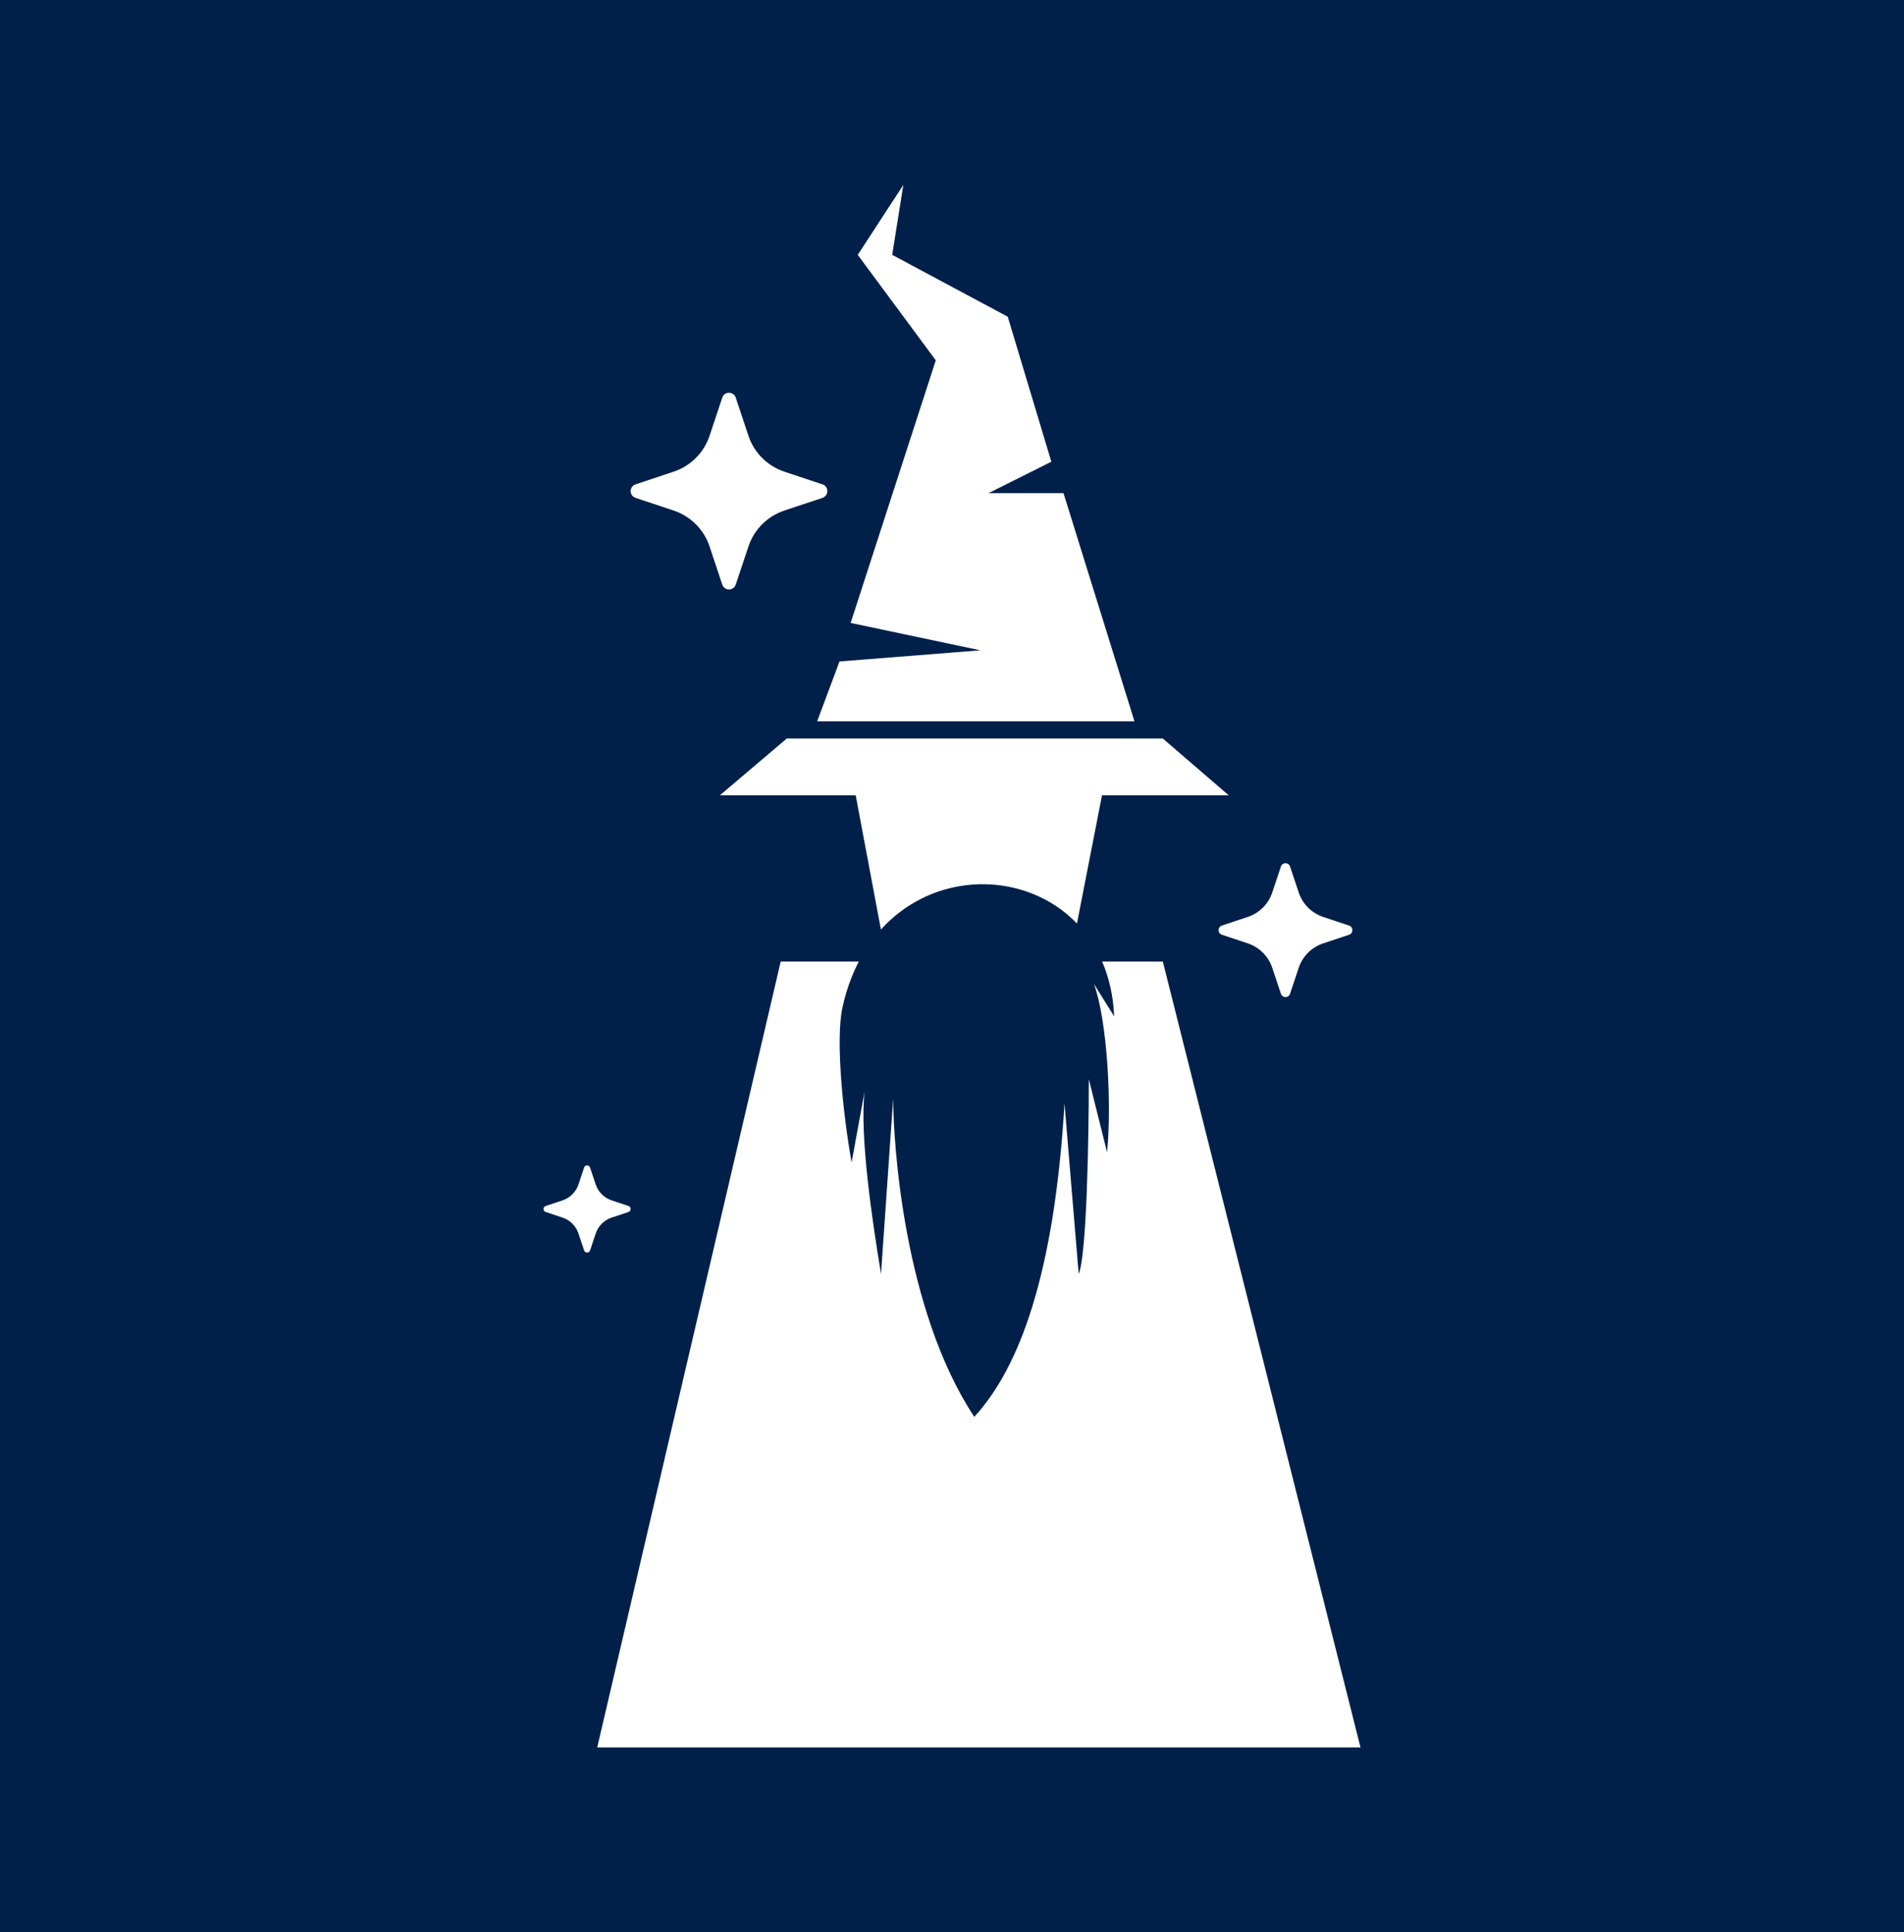 <svg width="206" height="209" viewBox="0 0 206 209" fill="none" xmlns="http://www.w3.org/2000/svg">
<rect width="206" height="209.001" fill="#00204A"/>
<path d="M125.811 104.007H84.465L64.615 189.001H147.196L125.811 104.007Z" fill="white"/>
<path d="M92.58 86.021L95.322 100.607C102.78 92.492 113.418 96.659 116.379 100.607L119.23 86.021H132.939L125.81 79.88H85.123L77.885 86.021H92.58Z" fill="white"/>
<path d="M122.74 78.015H88.414L90.827 71.544L106.071 70.338L92.033 67.377L101.245 38.973L92.801 27.567L97.736 20L96.53 27.567L109.032 34.257L113.748 49.94L106.948 53.339H115.064L122.74 78.015Z" fill="white"/>
<path d="M91.154 108.942C95.321 90.079 119.777 92.053 120.545 109.929L118.352 106.419C119.777 110.258 120.303 119.361 119.777 124.625L117.803 116.729C117.803 122.907 117.584 135.767 116.706 137.785L115.171 119.361C114.075 137.785 110.324 147.896 105.411 153.248C97.734 141.623 96.637 123.462 96.637 118.812L95.321 137.785C94.393 132.218 92.985 122.777 93.546 118.037L92.14 125.721C91.263 120.877 90.355 112.561 91.154 108.942Z" fill="#00204A"/>
<path d="M79.603 43.009C79.369 42.307 78.378 42.307 78.144 43.009L76.772 47.129C76.47 48.035 75.961 48.857 75.286 49.532C74.612 50.207 73.789 50.716 72.883 51.017L68.763 52.389C68.609 52.44 68.475 52.538 68.38 52.669C68.285 52.8 68.234 52.957 68.234 53.119C68.234 53.281 68.285 53.438 68.38 53.569C68.475 53.701 68.609 53.798 68.763 53.849L72.883 55.221C73.789 55.523 74.612 56.031 75.286 56.706C75.961 57.381 76.47 58.204 76.772 59.109L78.144 63.23C78.194 63.383 78.292 63.517 78.423 63.612C78.554 63.707 78.712 63.758 78.873 63.758C79.035 63.758 79.193 63.707 79.324 63.612C79.455 63.517 79.552 63.383 79.603 63.23L80.975 59.111C81.276 58.205 81.785 57.382 82.46 56.707C83.135 56.032 83.958 55.523 84.863 55.221L88.984 53.849C89.686 53.615 89.686 52.623 88.984 52.389L84.865 51.017C83.96 50.716 83.136 50.208 82.461 49.533C81.786 48.858 81.277 48.035 80.975 47.129L79.603 43.009Z" fill="white"/>
<path d="M139.577 93.727C139.418 93.249 138.743 93.249 138.584 93.727L137.651 96.53C137.445 97.147 137.099 97.706 136.64 98.166C136.181 98.625 135.621 98.971 135.005 99.176L132.201 100.11C132.097 100.144 132.006 100.211 131.941 100.3C131.877 100.389 131.842 100.496 131.842 100.606C131.842 100.716 131.877 100.823 131.941 100.913C132.006 101.002 132.097 101.068 132.201 101.103L135.005 102.036C135.621 102.241 136.181 102.587 136.64 103.047C137.099 103.506 137.445 104.066 137.651 104.682L138.584 107.485C138.619 107.59 138.685 107.681 138.774 107.746C138.863 107.81 138.971 107.845 139.081 107.845C139.191 107.845 139.298 107.81 139.387 107.746C139.476 107.681 139.543 107.59 139.577 107.485L140.511 104.683C140.716 104.067 141.062 103.507 141.521 103.047C141.98 102.588 142.54 102.242 143.156 102.036L145.96 101.103C146.438 100.943 146.438 100.269 145.96 100.11L143.158 99.176C142.541 98.971 141.981 98.625 141.522 98.166C141.062 97.707 140.716 97.147 140.511 96.53L139.577 93.727Z" fill="white"/>
<path d="M63.842 126.284C63.739 125.972 63.299 125.972 63.196 126.284L62.587 128.11C62.453 128.512 62.228 128.876 61.929 129.176C61.63 129.475 61.265 129.7 60.864 129.834L59.037 130.442C58.969 130.465 58.91 130.508 58.867 130.566C58.825 130.624 58.803 130.694 58.803 130.766C58.803 130.837 58.825 130.907 58.867 130.965C58.91 131.023 58.969 131.067 59.037 131.089L60.864 131.697C61.265 131.831 61.63 132.056 61.929 132.356C62.228 132.655 62.453 133.02 62.587 133.421L63.196 135.248C63.218 135.316 63.261 135.375 63.319 135.417C63.377 135.459 63.447 135.482 63.519 135.482C63.591 135.482 63.66 135.459 63.719 135.417C63.777 135.375 63.82 135.316 63.842 135.248L64.451 133.422C64.584 133.02 64.81 132.655 65.109 132.356C65.408 132.057 65.773 131.831 66.174 131.697L68.001 131.089C68.312 130.985 68.312 130.546 68.001 130.442L66.175 129.834C65.774 129.7 65.409 129.475 65.109 129.176C64.81 128.877 64.585 128.512 64.451 128.11L63.842 126.284Z" fill="white"/>
</svg>
